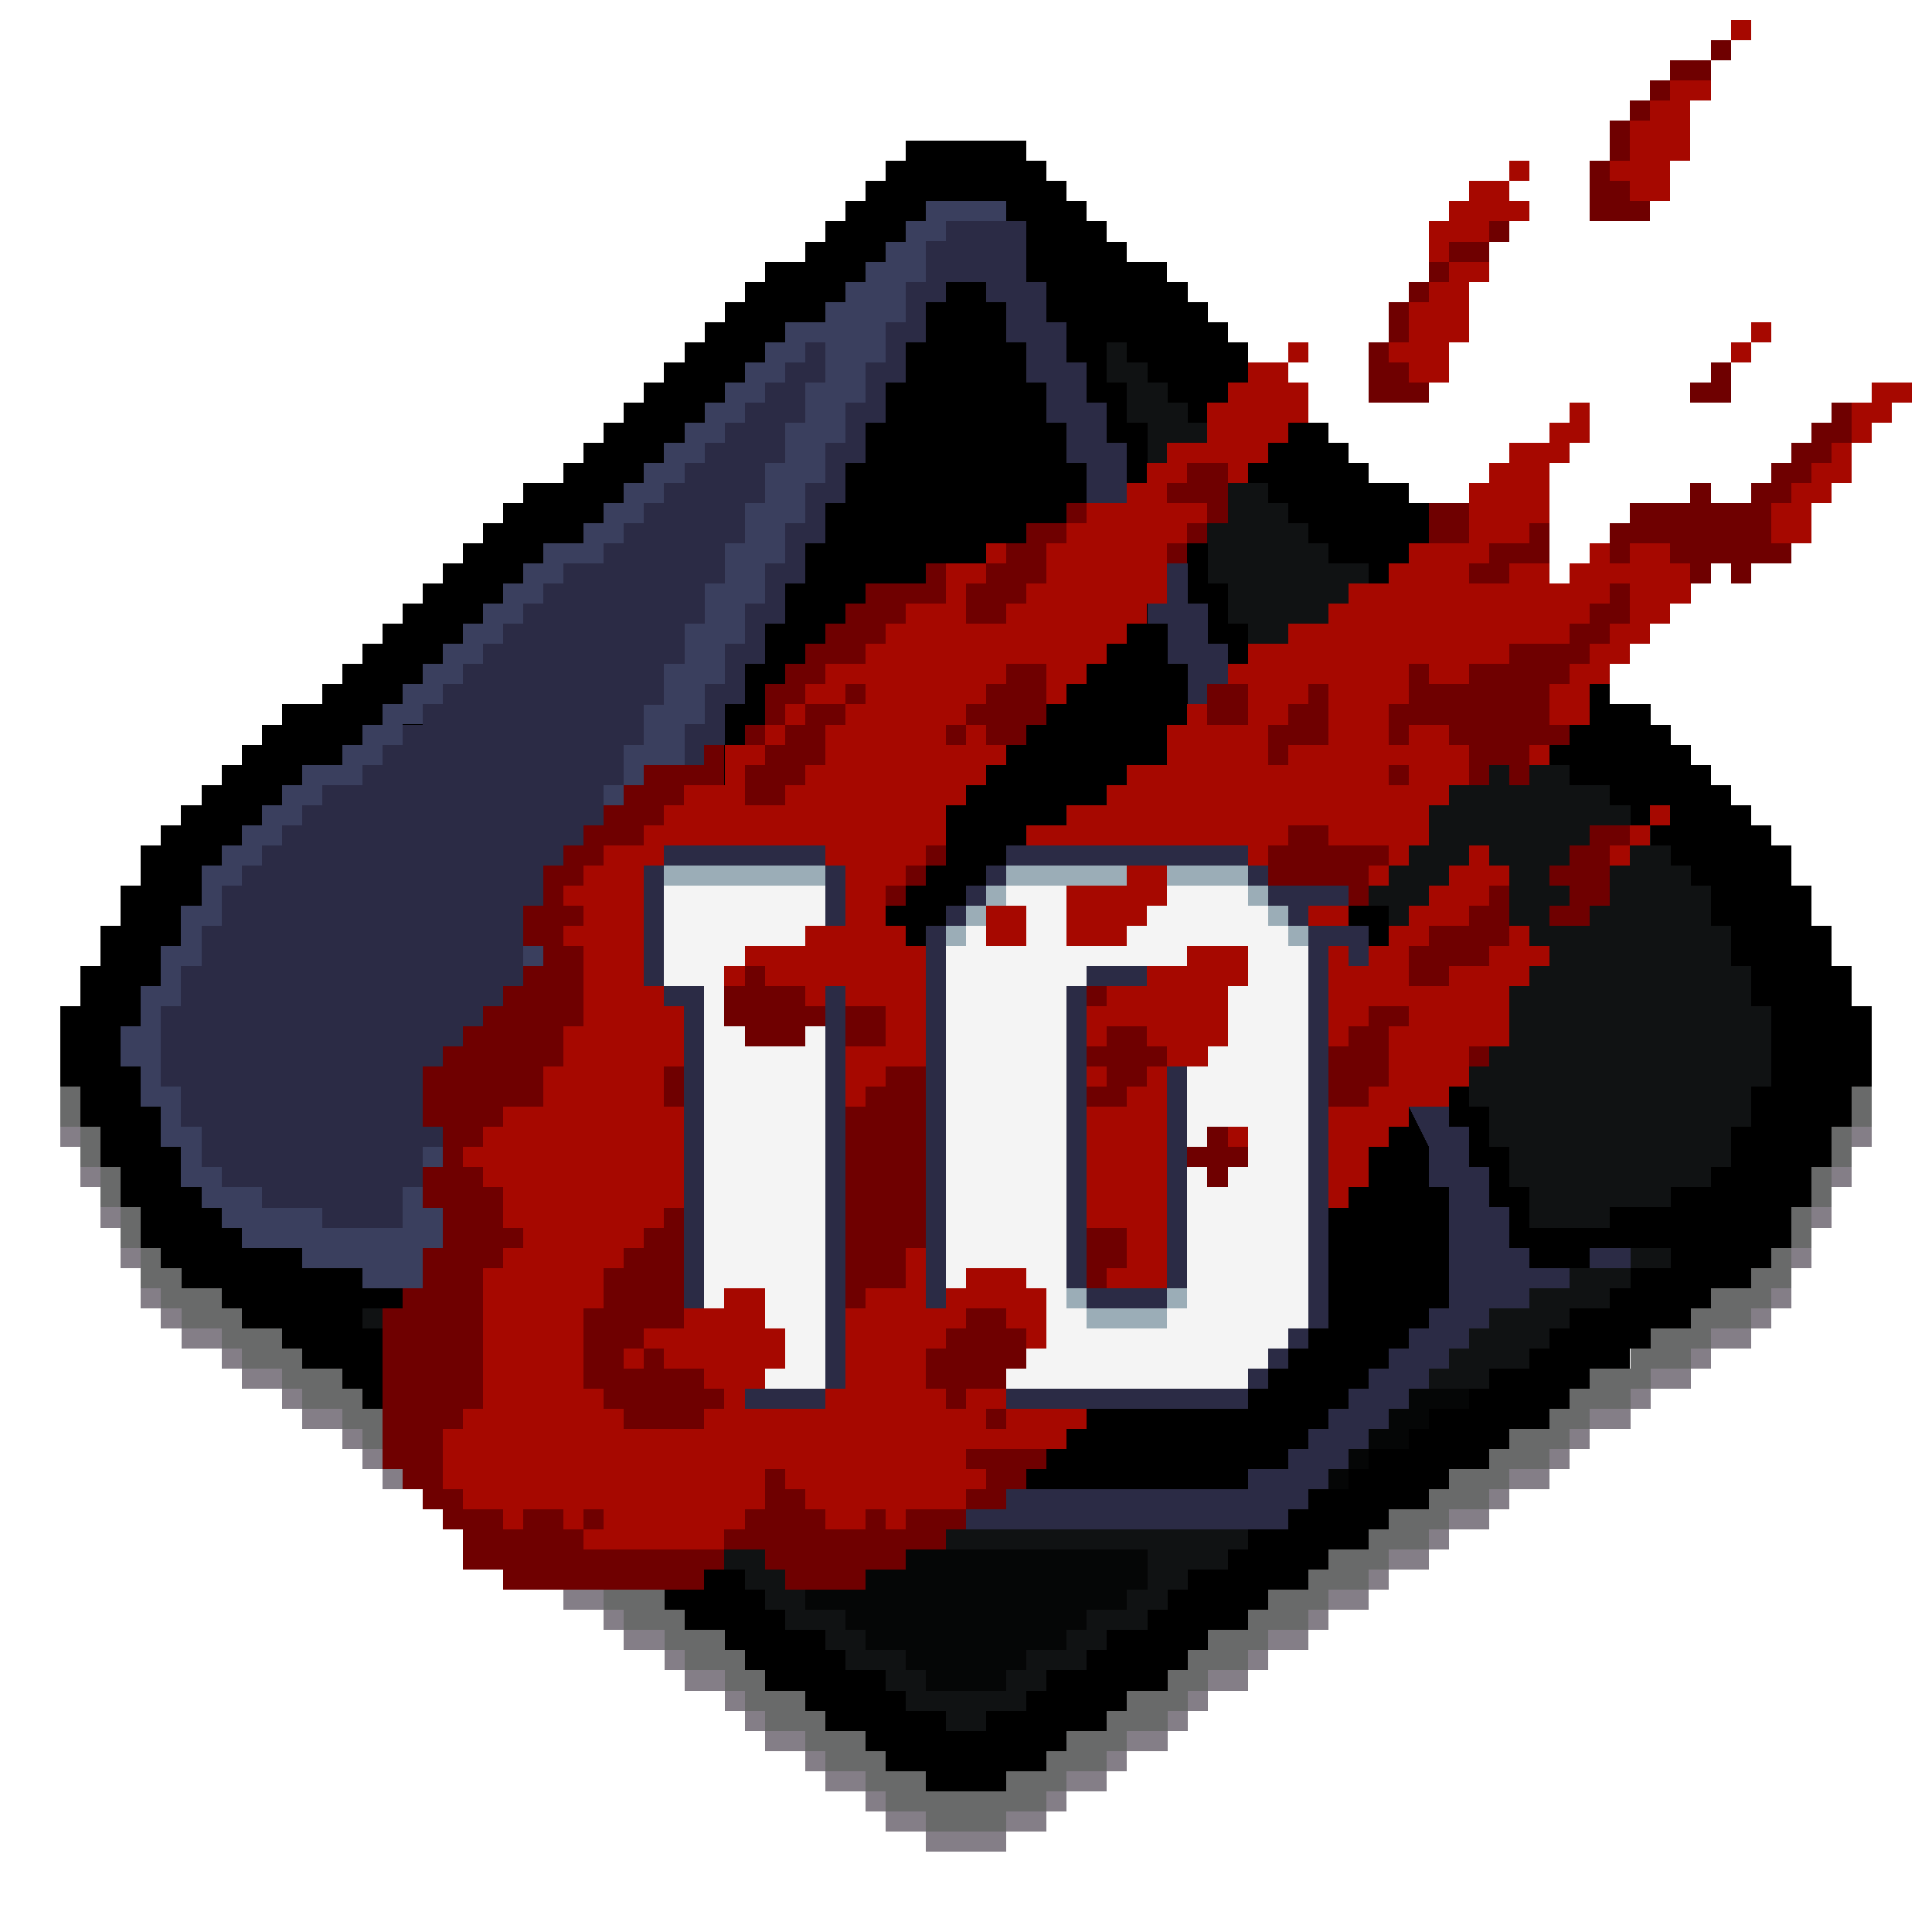 <svg width="96" height="96" shape-rendering="crispEdges" xmlns="http://www.w3.org/2000/svg"><path style="fill:#0000;fill-opacity:1" d="M4.406 52.646 9.54 62.33l38.773 25.743 19.49-12.662 20.08-13.73 3.337-10.034-4.686-9.717-16.543-15.088L48.081 7.37 26.015 26.284Z"/><path d="M33 42v1h8v-1zm8 1v26h1V43Zm0 26h-6v1h6zm-6 0V49h-2v1h1v19zm-2-20v-6h-1v6zm17-7v1h12v-1zm12 1v1h1v-1zm1 1v1h1v-1zm1 1v1h1v-1zm1 1v20h1V46zm0 20h-1v1h1zm-1 1h-1v1h1zm-1 1h-1v1h1zm-1 1H50v1h12zm-12 0v-1h-1v1zm-1-1v-1h-1v1zm-1-1v-1h-1v1zm-1-1V46h-1v20zm0-20h1v-1h-1zm1-1h1v-1h-1zm1-1h1v-1h-1zm5 4v1h4v-1zm4 1v15h1V49zm0 15h-4v1h4zm-4 0V49h-1v15z" style="fill:#2b2b45;fill-opacity:1"/><path d="M45.005 7v1h-1v1h-1v1h-1v1h-1v1h-1v1h-2v1h-1v1h-1v1h-1v1h-1v1h-1v1h-1v1h-1v1h-1v1h-1v1h-1v1h-2v1h-1v1h-1v1h-1v1h-1v1h-1v1h-1v1h-1v1h-1v1h-1v1h-1v1h-2v1h-1v1h-1v1h-1v1h-1v1h-1v1h-1v1h-1v2h-1v2h-1v2h-1v2h-1v4h1v2h1v2h1v2h1v2h1v1h1v1h2v1h1v1h2v1h1v1h2v1h1v1h1v1h2v1h1v1h2v1h1v1h2v1h1v1h2v1h1v1h2v1h1v1h2v1h1v1h1v1h2v1h1v1h2v1h1v1h2v1h4v-1h2v-1h1v-1h2v-1h1v-1h2v-1h1v-1h1v-1h2v-1h1v-1h2v-1h1v-1h2v-1h1v-1h2v-1h1v-1h2v-1h1v-1h2v-1h1v-1h1v-1h2v-1h1v-1h2v-1h1v-1h2v-1h1v-1h1v-2h1v-2h1v-2h1v-2h1v-4h-1v-2h-1v-2h-1v-2h-1v-2h-1v-1h-1v-1h-1v-1h-1v-1h-1v-1h-1v-1h-1v-1h-2v-1h-1v-1h-1v-1h-1v-1h-1v-1h-1v-1h-1v-1h-1v-1h-1v-1h-1v-1h-1v-1h-2v-1h-1v-1h-1v-1h-1v-1h-1v-1h-1v-1h-1v-1h-1v-1h-1v-1h-1v-1h-1v-1h-2v-1h-1v-1h-1v-1h-1V9h-1V8h-1V7Zm1 3h4v1h1v1h1v1h1v1h1v1h1v1h2v1h1v1h1v1h1v1h1v1h1v1h1v1h1v1h1v1h1v1h1v1h2v1h1v1h1v1h1v1h1v1h1v1h1v1h1v1h1v1h1v1h1v1h2v1h1v1h1v1h1v1h1v1h1v2h1v2h1v2h1v2h1v2h-1v2h-1v2h-1v2h-1v1h-1v1h-1v1h-1v1h-2v1h-1v1h-2v1h-1v1h-1v1h-2v1h-1v1h-2v1h-1v1h-2v1h-1v1h-2v1h-1v1h-2v1h-1v1h-2v1h-1v1h-1v1h-2v1h-1v1h-2v1h-1v1h-2v1h-2v-1h-2v-1h-1v-1h-2v-1h-1v-1h-2v-1h-1v-1h-1v-1h-2v-1h-1v-1h-2v-1h-1v-1h-2v-1h-1v-1h-2v-1h-1v-1h-2v-1h-1v-1h-2v-1h-1v-1h-1v-1h-2v-1h-1v-1h-2v-1h-1v-1h-1v-1h-1v-1h-1v-2h-1v-2h-1v-2h-1v-2h1v-2h1v-2h1v-2h1v-2h1v-1h1v-1h1v-1h1v-1h1v-1h2v-1h1v-1h1v-1h1v-1h1v-1h1v-1h1v-1h1v-1h1v-1h1v-1h1v-1h2v-1h1v-1h1v-1h1v-1h1v-1h1v-1h1v-1h1v-1h1v-1h1v-1h1v-1h2v-1h1v-1h1v-1h1v-1h1v-1h1z"/><path d="M33 43v1h8v-1zm17 0v1h12v-1zm12 1v1h1v-1zm1 1v1h1v-1zm1 1v1h1v-1zm-14-2h-1v1h1zm-1 1h-1v1h1zm-1 1h-1v1h1zm5 18v1h1v-1zm1 1v1h4v-1zm4 0h1v-1h-1z" style="fill:#9badb7;fill-opacity:1"/><path d="M46.005 10v1h-1v1h-1v1h-1v1h-1v1h-1v1h-2v1h-1v1h-1v1h-1v1h-1v1h-1v1h-1v1h-1v1h-1v1h-1v1h-1v1h-2v1h-1v1h-1v1h-1v1h-1v1h-1v1h-1v1h-1v1h-1v1h-1v1h-1v1h-2v1h-1v1h-1v1h-1v1h-1v1h-1v2h-1v2h-1v2h-1v2h-1v2h1v2h1v2h1v2h1v1h1v1h1v1h3v1h3v1h3v1h1v1h1v-2h-1v-4h1v-2h1v-2h1v-2h1v-2h1v-2h1v-2h1v-2h1v-2h1v-2h1v-2h1v-2h1v-2h1v-2h1v-2h1v-2h1v-2h1v-2h1v-2h1v-2h1v-2h1v-2h1v-2h1v-2h1v-2h1v-1h3v-1h-3zm-23 56v1h1v-1zm1 1v1h1v-1zm16-50h1v2h-1v2h-1v2h-1v2h-1v2h-1v2h-1v2h-1v2h-1v2h-1v2h-1v2h-1v2h-1v2h-1v2h-1v2h-1v2h-1v2h-1v2h-1v2h-1v2h-1v2h-1v2h-4v-1h-3v-1h-2v-1h-1v-2h-1v-2h-1v-4h1v-2h1v-2h1v-2h1v-1h1v-1h1v-1h1v-1h1v-1h2v-1h1v-1h1v-1h1v-1h1v-1h1v-1h1v-1h1v-1h1v-1h1v-1h1v-1h2v-1h1v-1h1v-1h1v-1h1v-1h1v-1h1v-1h1v-1h1v-1h1v-1h1z" style="fill:#3a3f5e;fill-opacity:1"/><path d="M33 44v5h2v20h6V44zm17 0v1h-1v1h-1v1h-1v19h1v1h1v1h1v1h12v-1h1v-1h1v-1h1V47h-1v-1h-1v-1h-1v-1zm4 4h4v1h1v16h-1v1h-4v-1h-1V49h1z" style="fill:#f4f4f4;fill-opacity:1"/><path d="M47.005 11v1h-1v2h-1v2h-1v2h-1v2h-1v2h-1v2h-1v2h-1v2h-1v2h-1v2h-1v2h-1v2h-1v2h-1v2h-1v2h-1v2h-1v2h-1v2h-1v2h-1v2h-1v2h-1v2h-1v2h-1v2h-1v4h1v2h1v1h1v2h1v1h1v1h1v1h1v1h1v1h1v1h1v1h32v-1h1v-1h1v-1h1v-1h1v-1h1v-1h1v-1h1v-1h1v-1h1v-1h1v-1h2v-1h2v-1h-2v-1h-1v-2h-1v-2h-1v-2h-1v-2h-1v-2h-1v-2h-1v-2h-1v-2h-1v-2h-1v-2h-1v-2h-1v-2h-1v-2h-1v-2h-1v-2h-1v-2h-1v-2h-1v-2h-1v-2h-1v-2h-1v-2h-1v-2h-1v-2h-1v-2h-1v-3zm0 3h2v1h1v2h1v2h1v2h1v2h1v2h1v2h1v2h1v2h1v2h1v2h1v2h1v2h1v2h1v2h1v2h1v2h1v2h1v2h1v2h1v2h1l1 2v2h1v6h-1v1h-1v1h-1v1h-1v1h-1v1h-1v1h-1v1h-1v1h-2v1h-28v-1h-2v-1h-1v-1h-1v-1h-1v-1h-1v-1h-1v-1h-1v-1h-1v-1h-1v-6h1v-2h1v-2h1v-2h1v-2h1v-2h1v-2h1v-2h1v-2h1v-2h1v-2h1v-2h1v-2h1v-2h1v-2h1v-2h1v-2h1v-2h1v-2h1v-2h1v-2h1v-2h1v-2h1zm-7 3v1h-1v1h-1v1h-1v1h-1v1h-1v1h-1v1h-1v1h-1v1h-1v1h-1v1h-2v1h-1v1h-1v1h-1v1h-1v1h-1v1h-1v1h-1v1h-1v1h-1v1h-1v1h-2v1h-1v1h-1v1h-1v1h-1v1h-1v2h-1v2h-1v2h-1v4h1v2h1v2h1v1h2v1h3v1h4v-2h1v-2h1v-2h1v-2h1v-2h1v-2h1v-2h1v-2h1v-2h1v-2h1v-2h1v-2h1v-2h1v-2h1v-2h1v-2h1v-2h1v-2h1v-2h1v-2h1v-2h1v-2zm39 45v1h2v-1z" style="fill:#2b2b45;fill-opacity:1"/><path d="M55.005 17v2h1v2h1v2h1v2h1v2h1v2h1v2h1v2h1v2h1v2h1v2h1v2h1v2h1v2h1v2h1v2h1v2h1v2h1v2h1v2h1v2h1v2h4v-1h3v-1h2v-1h1v-2h1v-2h1v-4h-1v-2h-1v-2h-1v-2h-1v-1h-1v-1h-1v-1h-1v-1h-1v-1h-2v-1h-1v-1h-1v-1h-1v-1h-1v-1h-1v-1h-1v-1h-1v-1h-1v-1h-1v-1h-1v-1h-2v-1h-1v-1h-1v-1h-1v-1h-1v-1h-1v-1h-1v-1h-1v-1h-1v-1h-1v-1h-1v-1zm26 45v1h2v-1h-1zm0 1h-3v1h-2v1h-2v1h-1v1h-1v1h-1v1h3v-1h2v-1h1v-1h1v-1h2v-1h1zm-63 2v1h1v1h1v1h2v-1h-1v-1h-1v-1h-1zm4 3v1h1v1h2v-1h-1v-1h-1zm3 2v1h1v-1zm9 6v1h1v1h2v1h1v1h1v1h2v1h1v1h2v1h1v1h2v1h2v-1h2v-1h1v-1h2v-1h1v-1h2v-1h1v-1h1v-1h2v-1h1v-1h-28zm5 1h18v2h-1v1h-2v1h-1v1h-2v1h-1v1h-4v-1h-1v-1h-2v-1h-1v-1h-2v-1h-1v-2z" style="fill:#101213;fill-opacity:1"/><path d="M3.005 54v2h1v-2zm1 2v2h1v-2zm1 2v2h1v-2zm1 2v2h1v-2zm1 2v2h1v1h1v1h2v1h1v1h2v1h1v1h2v1h1v1h1v1h2v1h1v1h2v1h1v1h2v1h1v1h2v1h1v1h2v1h1v1h2v1h1v1h1v1h2v1h1v1h2v1h1v1h2v1h4v-1h2v-1h1v-1h2v-1h1v-1h2v-1h1v-1h1v-1h2v-1h1v-1h2v-1h1v-1h2v-1h1v-1h2v-1h1v-1h2v-1h1v-1h2v-1h1v-1h1v-1h2v-1h1v-1h2v-1h1v-1h2v-1h1v-1h1v-2h-1v1h-1v1h-2v1h-1v1h-2v1h-1v1h-2v1h-1v1h-1v1h-2v1h-1v1h-2v1h-1v1h-2v1h-1v1h-2v1h-1v1h-2v1h-1v1h-2v1h-1v1h-1v1h-2v1h-1v1h-2v1h-1v1h-2v1h-4v-1h-2v-1h-1v-1h-2v-1h-1v-1h-2v-1h-1v-1h-1v-1h-2v-1h-1v-1h-2v-1h-1v-1h-2v-1h-1v-1h-2v-1h-1v-1h-2v-1h-1v-1h-2v-1h-1v-1h-1v-1h-2v-1h-1v-1h-2v-1h-1v-1h-2v-1h-1v-1zm82 0h1v-2h-1zm1-2h1v-2h-1zm1-2h1v-2h-1zm1-2h1v-2h-1z" style="fill:#696a6a;fill-opacity:1"/><path d="M3.005 56v1h1v-1zm89 0v1h1v-1zm-88 2v1h1v-1zm87 0v1h1v-1zm-86 2v1h1v-1zm85 0v1h1v-1zm-84 2v1h1v-1zm83 0v1h1v-1zm-82 2v1h1v-1zm1 1v1h1v-1zm1 1v1h2v-1zm2 1v1h1v-1zm1 1v1h2v-1zm2 1v1h1v-1zm1 1v1h2v-1zm2 1v1h1v-1zm1 1v1h1v-1zm1 1v1h2v-1zm2 1v1h1v-1zm1 1v1h2v-1zm2 1v1h1v-1zm1 1v1h2v-1zm2 1v1h1v-1zm1 1v1h2v-1zm2 1v1h1v-1zm1 1v1h2v-1zm2 1v1h1v-1zm1 1v1h2v-1zm2 1v1h1v-1zm1 1v1h1v-1zm1 1v1h2v-1zm2 1v1h1v-1zm1 1v1h2v-1zm2 1v1h1v-1zm1 1v1h2v-1zm2 1v1h4v-1zm4 0h2v-1h-2zm2-1h1v-1h-1zm1-1h2v-1h-2zm2-1h1v-1h-1zm1-1h2v-1h-2zm2-1h1v-1h-1zm1-1h1v-1h-1zm1-1h2v-1h-2zm2-1h1v-1h-1zm1-1h2v-1h-2zm2-1h1v-1h-1zm1-1h2v-1h-2zm2-1h1v-1h-1zm1-1h2v-1h-2zm2-1h1v-1h-1zm1-1h2v-1h-2zm2-1h1v-1h-1zm1-1h2v-1h-2zm2-1h1v-1h-1zm1-1h1v-1h-1zm1-1h2v-1h-2zm2-1h1v-1h-1zm1-1h2v-1h-2zm2-1h1v-1h-1zm1-1h2v-1h-2zm2-1h1v-1h-1zm1-1h1v-1h-1z" style="fill:#847e87;fill-opacity:1"/><path d="M70.005 69v1h-1v1h-1v1h2v-1h1v-1h2v-1zm-2 3h-1v1h1zm-1 1h-1v1h1zm-41-2v1h2v-1h-1zm2 1v1h1v-1zm1 1v1h1v-1zm10 4v2h1v1h2v1h1v1h2v1h1v1h4v-1h1v-1h2v-1h1v-1h2v-1h1v-2z" style="fill:#050606;fill-opacity:1"/><path d="M86 1v1h1V1Zm-3 3v1h-1v1h-1v2h-1v1h1v1h2V8h1V5h1V4Zm-8 4v1h1V8Zm0 1h-2v1h-1v1h-1v2h1v-1h2v-1h2v-1h-1zm-3 4v1h-1v1h-1v2h-1v1h1v1h2v-2h1v-3h1v-1zm15 3v1h1v-1zm0 1h-1v1h1zm-23 0v1h1v-1zm0 1h-2v1h-1v1h-1v2h-2v1h-1v1h-1v1h-2v1h-1l-1 1-2.002.001L49 28h-2v2h-2v1h-1v1h-1v1h-2v1h-1v1l-2 2h-2v2h-2v1h-1v1h-1v1c-1.158.098-.975-.612-2 0v1h-1v1h-1v1h1v1h-1v1h1v4h-1v2h-1v2h-2v1h-1v1h-1v1h1v1h1v2h1v1h-1v1h-1v7h-1v1h-1v3h1v1h2v1h1v-1h2v1h1v-1h1v1h-1v1h7v-1h1v-1h1v-2h1v1h1v1h1v1h2v-1h1v1h1v-1h3v-1h1v-1h-1v-1h5v-1h1v-1h-4v1h-1v-1h1v-1h-1l-2-2h5v-3h-1v-1h-3v1h-1v1h-1v-3h-1v2h-2v1h-1v4h-1v1h-4v-1h1v-1h1v-2h-1v-2h-2v1h-2l-.453 1-.003 2.001L35 68v1h1v1h-1v1c-2.505-.513-1-8.46-1-11v-5h-1v-2h1v-3h-1v-1h-1v-6h1v-1h8v1h1v3h-2v1h-3v1h1v1h2v1h1v-1h1v1h2v2h-2v3h1v-1h1v-1h2v-6h-1v-1h-1v-2h1v-1h1v-1h1v-2h1v-1h1v-1h1v-1l2-2h1v-1h1v-1h1v-1h1v-1h1v-1h1v-3h1v-1h1v-1l-1.699-.123.706-.862S61 22.616 61 24h1v-1h1v-1h1v-1h1v-2h-1ZM37 48h-1v1h1zm1-11 1-1h-1zm1-1 1-1h-1zm10-8 1-1h-1zm44-9v1h-1v2h1v-1h1v-1h1v-1zm-1 3h-1v1h-1v1h-1v1h-1v2h2v-2h1v-1h1zm-14-2v1h-1v1h-2v1h-1v1h-1v3h-3v1h-1v1h-2v1h-1v1h-2v1h-2v1h-1v1l-1 1h-1v1h-1v2h-2v1h-1v1h-2v1h-2v1h11v1h8v-1h1v-2h1v-1h1v-2h-1v-1h-2v1h-1v-2h1v-2h1v1h2v-1h2v-1h3v-1h1v-1h1v-1h1v2h-1v1h-1v1h-1v1h-1v2h2v-2h1v-1h1v-1h1v-1h1v-1h1v-2h-1v-1h-2v1h-1v-1h-1v1h-1v1h-1v-1h-2v1h-2v-1h1v-1h2v-1h1v-3h1v-1h1v-2Zm-9 23h-1v1h1zm7-6v1h1v-1zm-7 1h1v1h-1zm13 2v1h1v-1zm0 1h-1v1h1zm-1 1h-1v1h1zm-8 0v1h-1v1h-1v1h-1v1h-1v1h-1v1h-1v-1h-1v13h1v-1h1v-2h1v-1h1v-1h2v-1h1v-2h2v-3h1v-1h1v-1h-1v-1h-1v-3h-1v-1zm-17 1v1h-3v3h3v-1h1v-1h1v-2h-1zm8 2h1v1h2v-1zm-15 0v2h2v-2zm10 2v1h-2v1h-2v1h-1l4 3h2v-1h1v-3h1v-2Zm-1 6-3.998-3L54 61l1 3h3zm3 3v1h1v-1z" style="fill:#a60800;fill-opacity:1"/><path d="M85 2v1h1V2Zm0 1h-2v1h2zm-2 1h-1v1h1zm-1 1h-1v1h1zm-1 1h-1v2h1zm-1 2h-1v3h3v-1h-1V9h-1zm-6 3v1h1v-1zm0 1h-2v1h2zm-2 1h-1v1h1zm-1 1h-1v1h1zm-1 1h-1v2h1v-1zm-1 2h-1v3h3v-1h-1v-1h-1zm16 1v1h-1v1h2v-2zm6 2v1h-1v1h-1v1h-1v1h-1v1h-2v-1h-1v1h-3v1h-1v2h1v-1h2v1h1v1h1v-1h1v1h1v-1h2v-1h-1v-2h1v-1h1v-1h1v-1h1v-2zm-32 3v1h-1v1h2v1h1v-3zm1 3h-1v1h1zm-1 1h-1v1h1zm-6-2v1h1v-1zm0 1h-2v1h-1v1h-1v1h-1v2h2v-1h1v-1h1v-2h1zm18-1v2h2v-2h-1zm5 1v1h-2v1h-1v1h2v-1h2v-2zm-30 2v1h-3v1h-1v1h-1v1h-1v1h-1v1h-1v2h1v-1h1v-1h1v-1h2v-1h1v-1h1v-1h2v-2zm-6 7v1h-1v1h-1v1h-1v2h2v-1h1v-1h1v-2h1v-1zm2 0h1v-1h-1zm-4 2v-1h-1v1zm42-8v1h-1v1h-1v1h-3v1h-2v1h-2v-1h-1v2h-1v2h1v-1h2v1h1v2h1v-1h1v1h1v-2h2v-1h-1v-2h1v-1h1v-1h1v-1h1v-2zm-30 4v1h-1v1h-1v1h1v1h2v-1h1v-3h-1zm-2 3h-1v1h1zm12-2v2h2v-2zm5 0v1h-1v1h-1v2h1v-1h2v-3zm-30 3v1h-3v1h-1v1h-1v1h-1v1h-1v1h-1v2h-1v2h1v1h-1v1h-1v1h-1v1h-1v1h-1v1h-1v3h1v2h-1v2h1v2h-1v2h-1v1h-1v8h1v1h1v1h1v1h1v2h2v1h10v-1h1v-1h-7v-1h-1v-1h-2v1h-1v-1h-2v-1h-1v-3h1v-1h1v-7h1v-1h1v-1h-1v-2h-1v-1h-1v-1h1v-1h1v-1h2v-2h1v-2h1v-4h-1v-1h1v-1h-1v-1h1v-1h1v-1h2v-1h1v-1h1v-1h2v-2zm-6 39h1v-1h-1zm7 1h2v1h1v1h4v-1h2v-1h2v-1h1v-1h-3v1h-1v-1h-1v1h-2v-1h-1v-1h-1v-1h-1v2h-1v1h-1zm12-2h2v-1h1v-1h1v-1h-4v1h1v1h-1Zm21-37v1h1v-1zm-5 3v1h-1v2h4v1h1v-2h1v-1h-3v-1zm15 0v1h-1v1h-1v1h1v1h-1v1h2v-1h1v-3h1v-1zm-33 1v1h1v-1zm0 1h-1v1h1zm-1 1h-1v1h1zm29 0v1h-1v1h-2v1h-1v2h2v-1h2v-1h1v-3zm-37 4v1h-1v2h1v1h3v-1h1v-1h-1v-1h-2v-1zm17 1v1h1v-1zm-12 1v2h2v-2zm26 0v1h-1v1h-1v3h2v-1h1v-3h1v-1zm-13 1v1h-1v1h1v1h-1v1h2v-1h1v-1h1v-1h-1v-1zm18 1v1h1v-1zm-40 1v2h1v-2zm11 0v1h-1v1h-1v10h1v-1h2v-2h1v-9h-1zm16 3v1h-1v1h1v1h1v-1h1v-1h-1v-1zm-27 4v1h-1v1h-1v1h-1v2h-1v4h1v1h1v1h4v-1h1v-1h-1v-1h-2v-1h-1v1h-1v-1h1v-1h2v-6zm21 1v3h1v-1h1v-2zm-6 4v1h-1v1h-1v2h1v1h1v-1h2v-1h1v-2h-1v-1h-1zm1 5v1h1v-1z" style="fill:#6f0000;fill-opacity:1"/><path fill="#847E87" d="M50 90h1v1h-1zm1 0h1v1h-1zm-5 1h1v1h-1zm1 0h1v1h-1zm1 0h1v1h-1zm1 0h1v1h-1z"/></svg>
